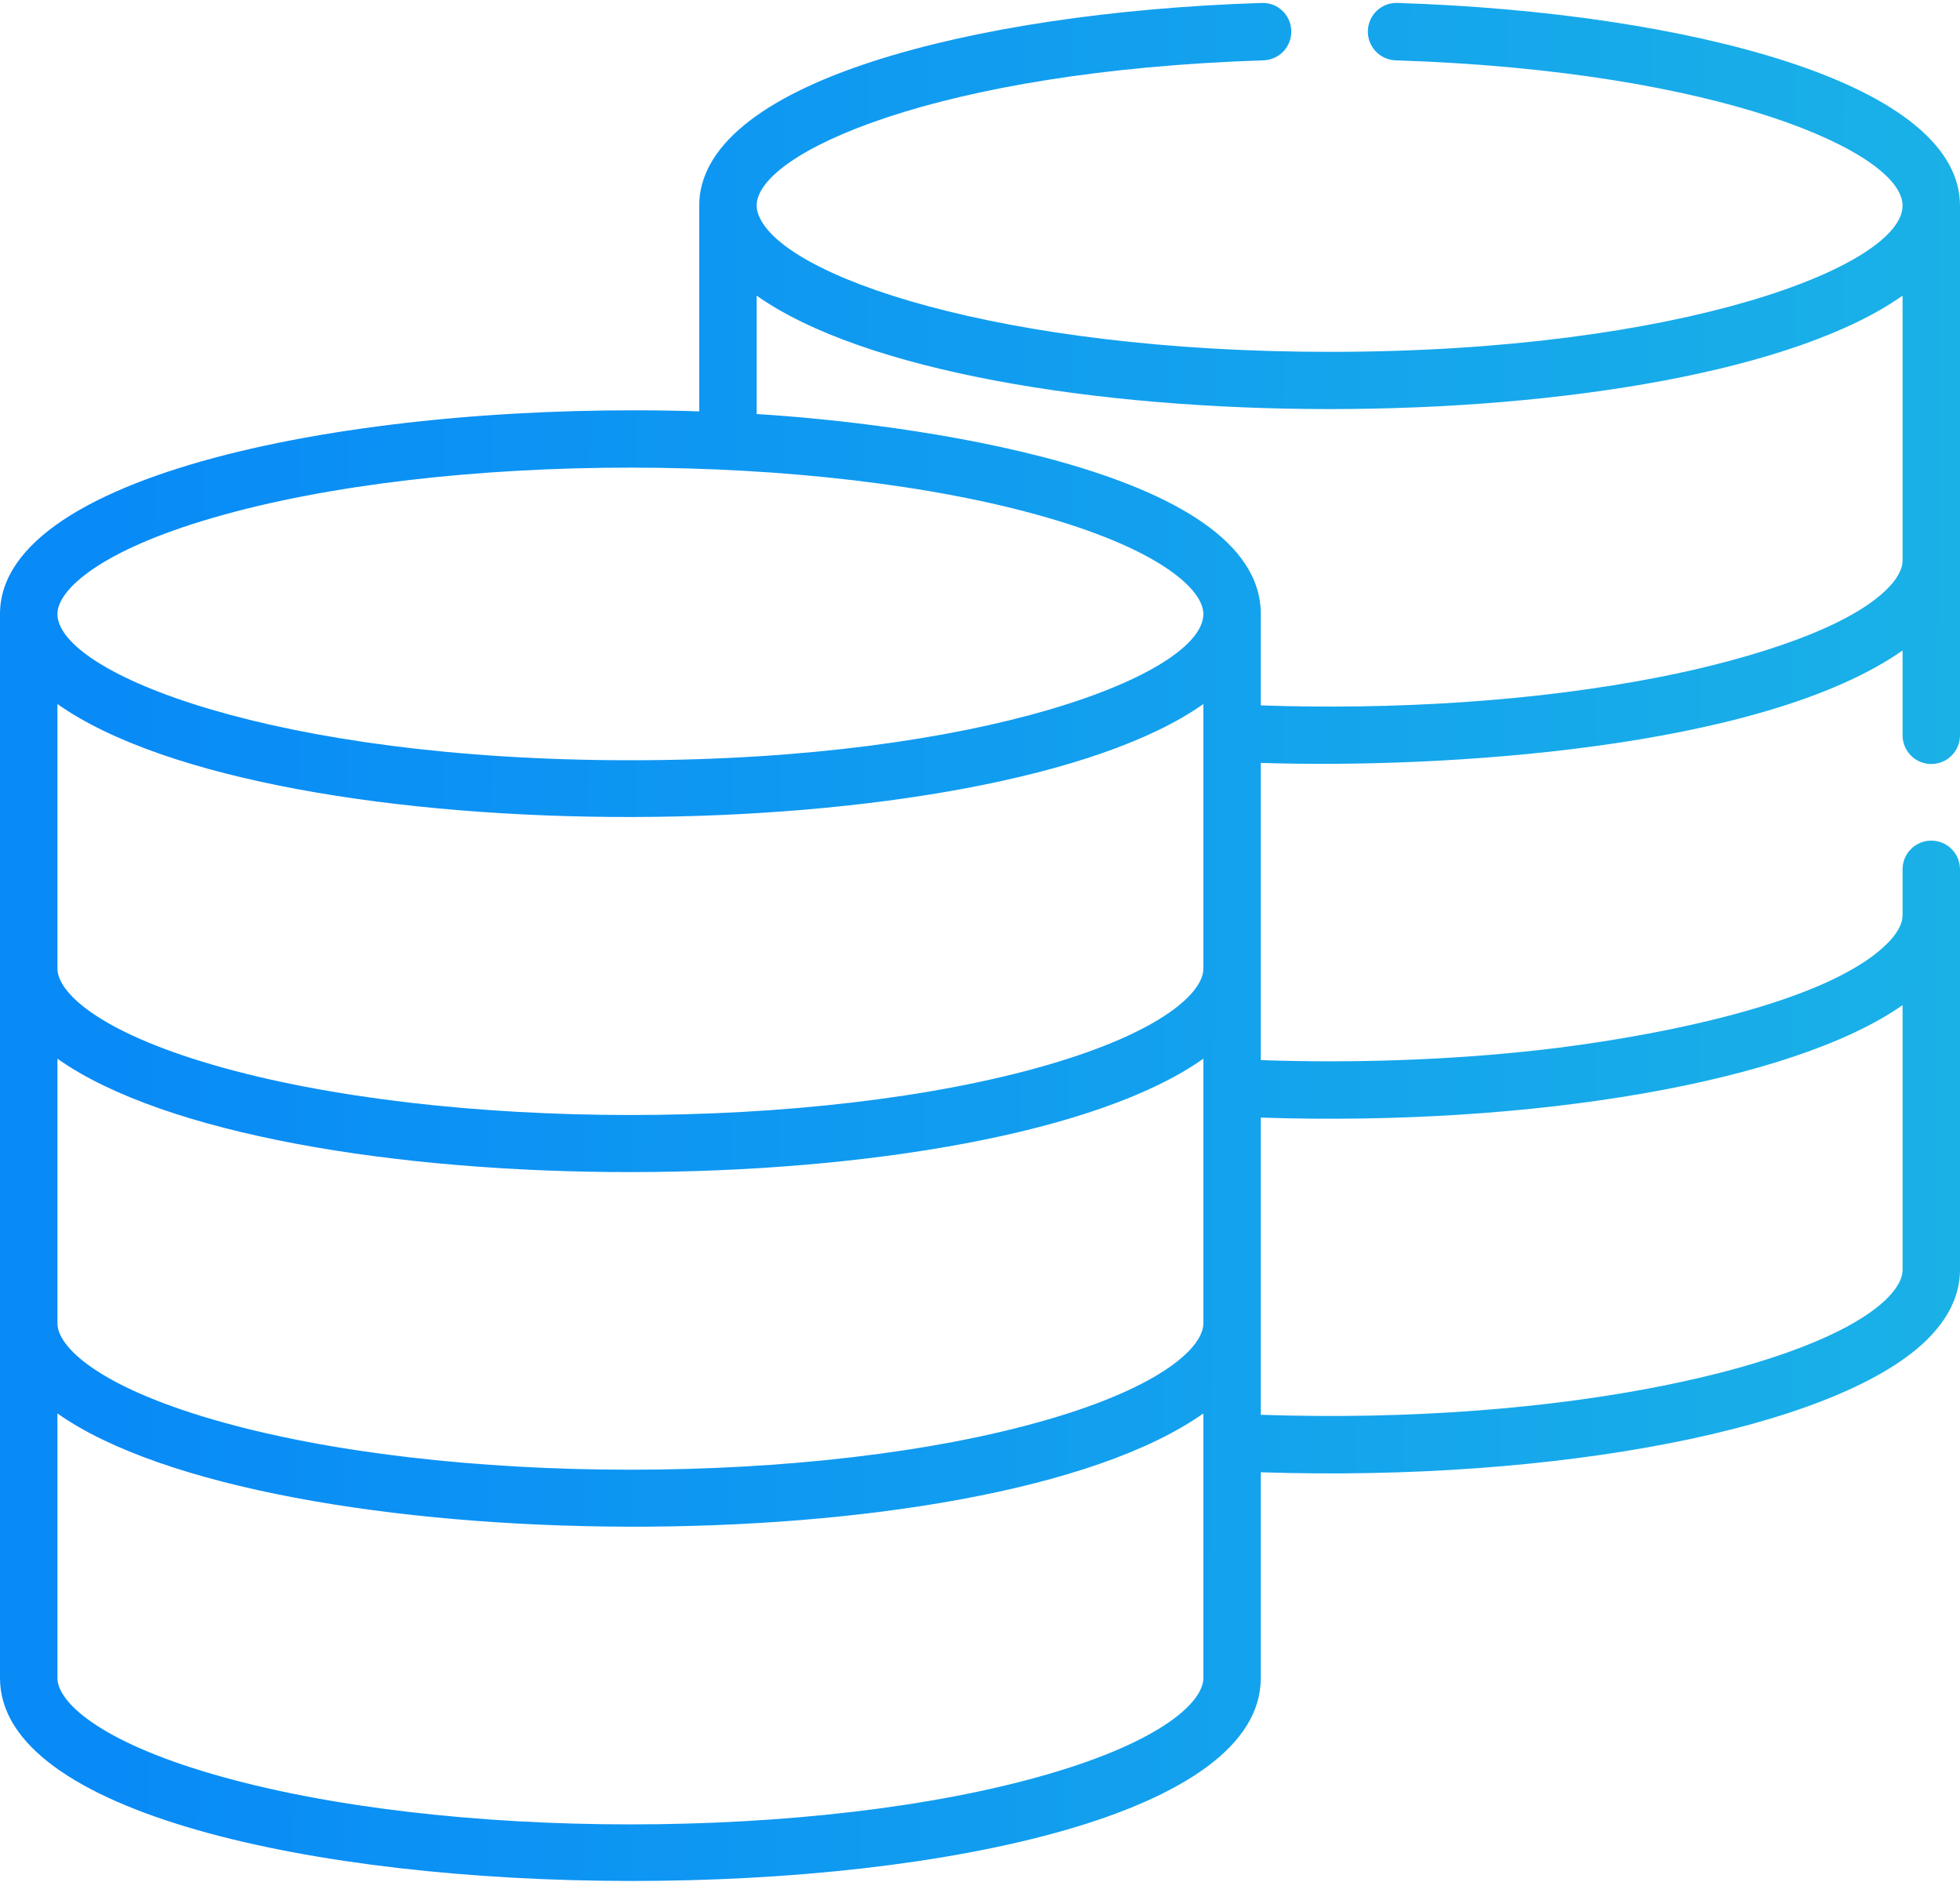 <svg width="50" height="48" viewBox="0 0 50 48" fill="none" xmlns="http://www.w3.org/2000/svg">
<path d="M45.55 1.559C42.963 0.724 39.447 0.197 35.651 0.075C35.243 0.06 34.908 0.379 34.895 0.783C34.882 1.188 35.199 1.526 35.604 1.539C43.93 1.807 48.535 3.899 48.535 5.243C48.535 6.775 42.925 8.974 33.918 8.974C25.55 8.974 19.82 7.046 19.33 5.422C19.311 5.359 19.302 5.299 19.302 5.243C19.302 3.899 23.907 1.807 32.233 1.539C32.637 1.526 32.954 1.187 32.941 0.783C32.928 0.379 32.594 0.06 32.186 0.075C28.389 0.197 24.874 0.724 22.287 1.559C19.376 2.499 17.837 3.773 17.837 5.243V10.492C9.45 10.219 0.001 11.988 0 15.659V42.798C0 49.672 32.163 49.726 32.163 42.798V37.55C39.746 37.8 46.79 36.428 49.108 34.217C49.7 33.653 50 33.036 50 32.383V22.172C50 21.767 49.672 21.44 49.267 21.44C48.863 21.44 48.535 21.767 48.535 22.172V23.336C48.535 23.573 48.388 23.833 48.097 24.11C46.412 25.718 41.614 26.517 39.286 26.779C36.956 27.041 34.497 27.119 32.163 27.038C32.163 26.828 32.163 19.815 32.163 19.457C36.769 19.609 44.937 19.11 48.535 16.59V18.754C48.535 19.159 48.863 19.486 49.267 19.486C49.672 19.486 50 19.159 50 18.754C50 17.993 50 5.825 50 5.243C50 3.773 48.461 2.499 45.55 1.559ZM19.302 7.54C24.766 11.4 43.077 11.396 48.535 7.54V14.289C48.535 14.527 48.388 14.788 48.097 15.065C46.907 16.199 44.023 16.933 42.412 17.253C39.165 17.901 35.501 18.106 32.163 17.991V15.659C32.163 11.932 23.01 10.786 19.302 10.56V7.54ZM30.698 17.956V24.705C30.698 25.305 29.659 26.307 26.731 27.159C20.861 28.865 11.298 28.864 5.433 27.159C2.504 26.307 1.465 25.305 1.465 24.705V17.956C6.962 21.84 25.321 21.756 30.698 17.956ZM1.465 27.002C6.95 30.88 25.274 30.836 30.698 27.002V33.752C30.698 34.351 29.659 35.353 26.731 36.205C20.861 37.912 11.298 37.911 5.433 36.205C2.504 35.353 1.465 34.351 1.465 33.752V27.002ZM5.433 13.206C11.319 11.494 20.888 11.507 26.731 13.206C29.659 14.057 30.698 15.06 30.698 15.659C30.698 17.191 25.088 19.39 16.082 19.39C7.018 19.39 1.465 17.172 1.465 15.659C1.465 15.06 2.504 14.058 5.433 13.206ZM30.698 42.798C30.698 43.398 29.659 44.4 26.731 45.251C20.861 46.958 11.298 46.957 5.433 45.251C2.504 44.4 1.465 43.398 1.465 42.798V36.049C6.82 39.833 25.15 39.969 30.698 36.049V42.798ZM48.535 32.383C48.535 32.62 48.388 32.88 48.097 33.157C46.339 34.834 39.955 36.35 32.163 36.084C32.163 35.875 32.163 28.861 32.163 28.504C39.126 28.734 45.744 27.591 48.535 25.636V32.383Z" fill="url(#paint0_linear)"/>
<defs>
<linearGradient id="paint0_linear" x1="2.027" y1="29.231" x2="50.008" y2="29.45" gradientUnits="userSpaceOnUse">
<stop stop-color="#088AF7"/>
<stop offset="1" stop-color="#1AB1E7"/>
</linearGradient>
</defs>
</svg>
